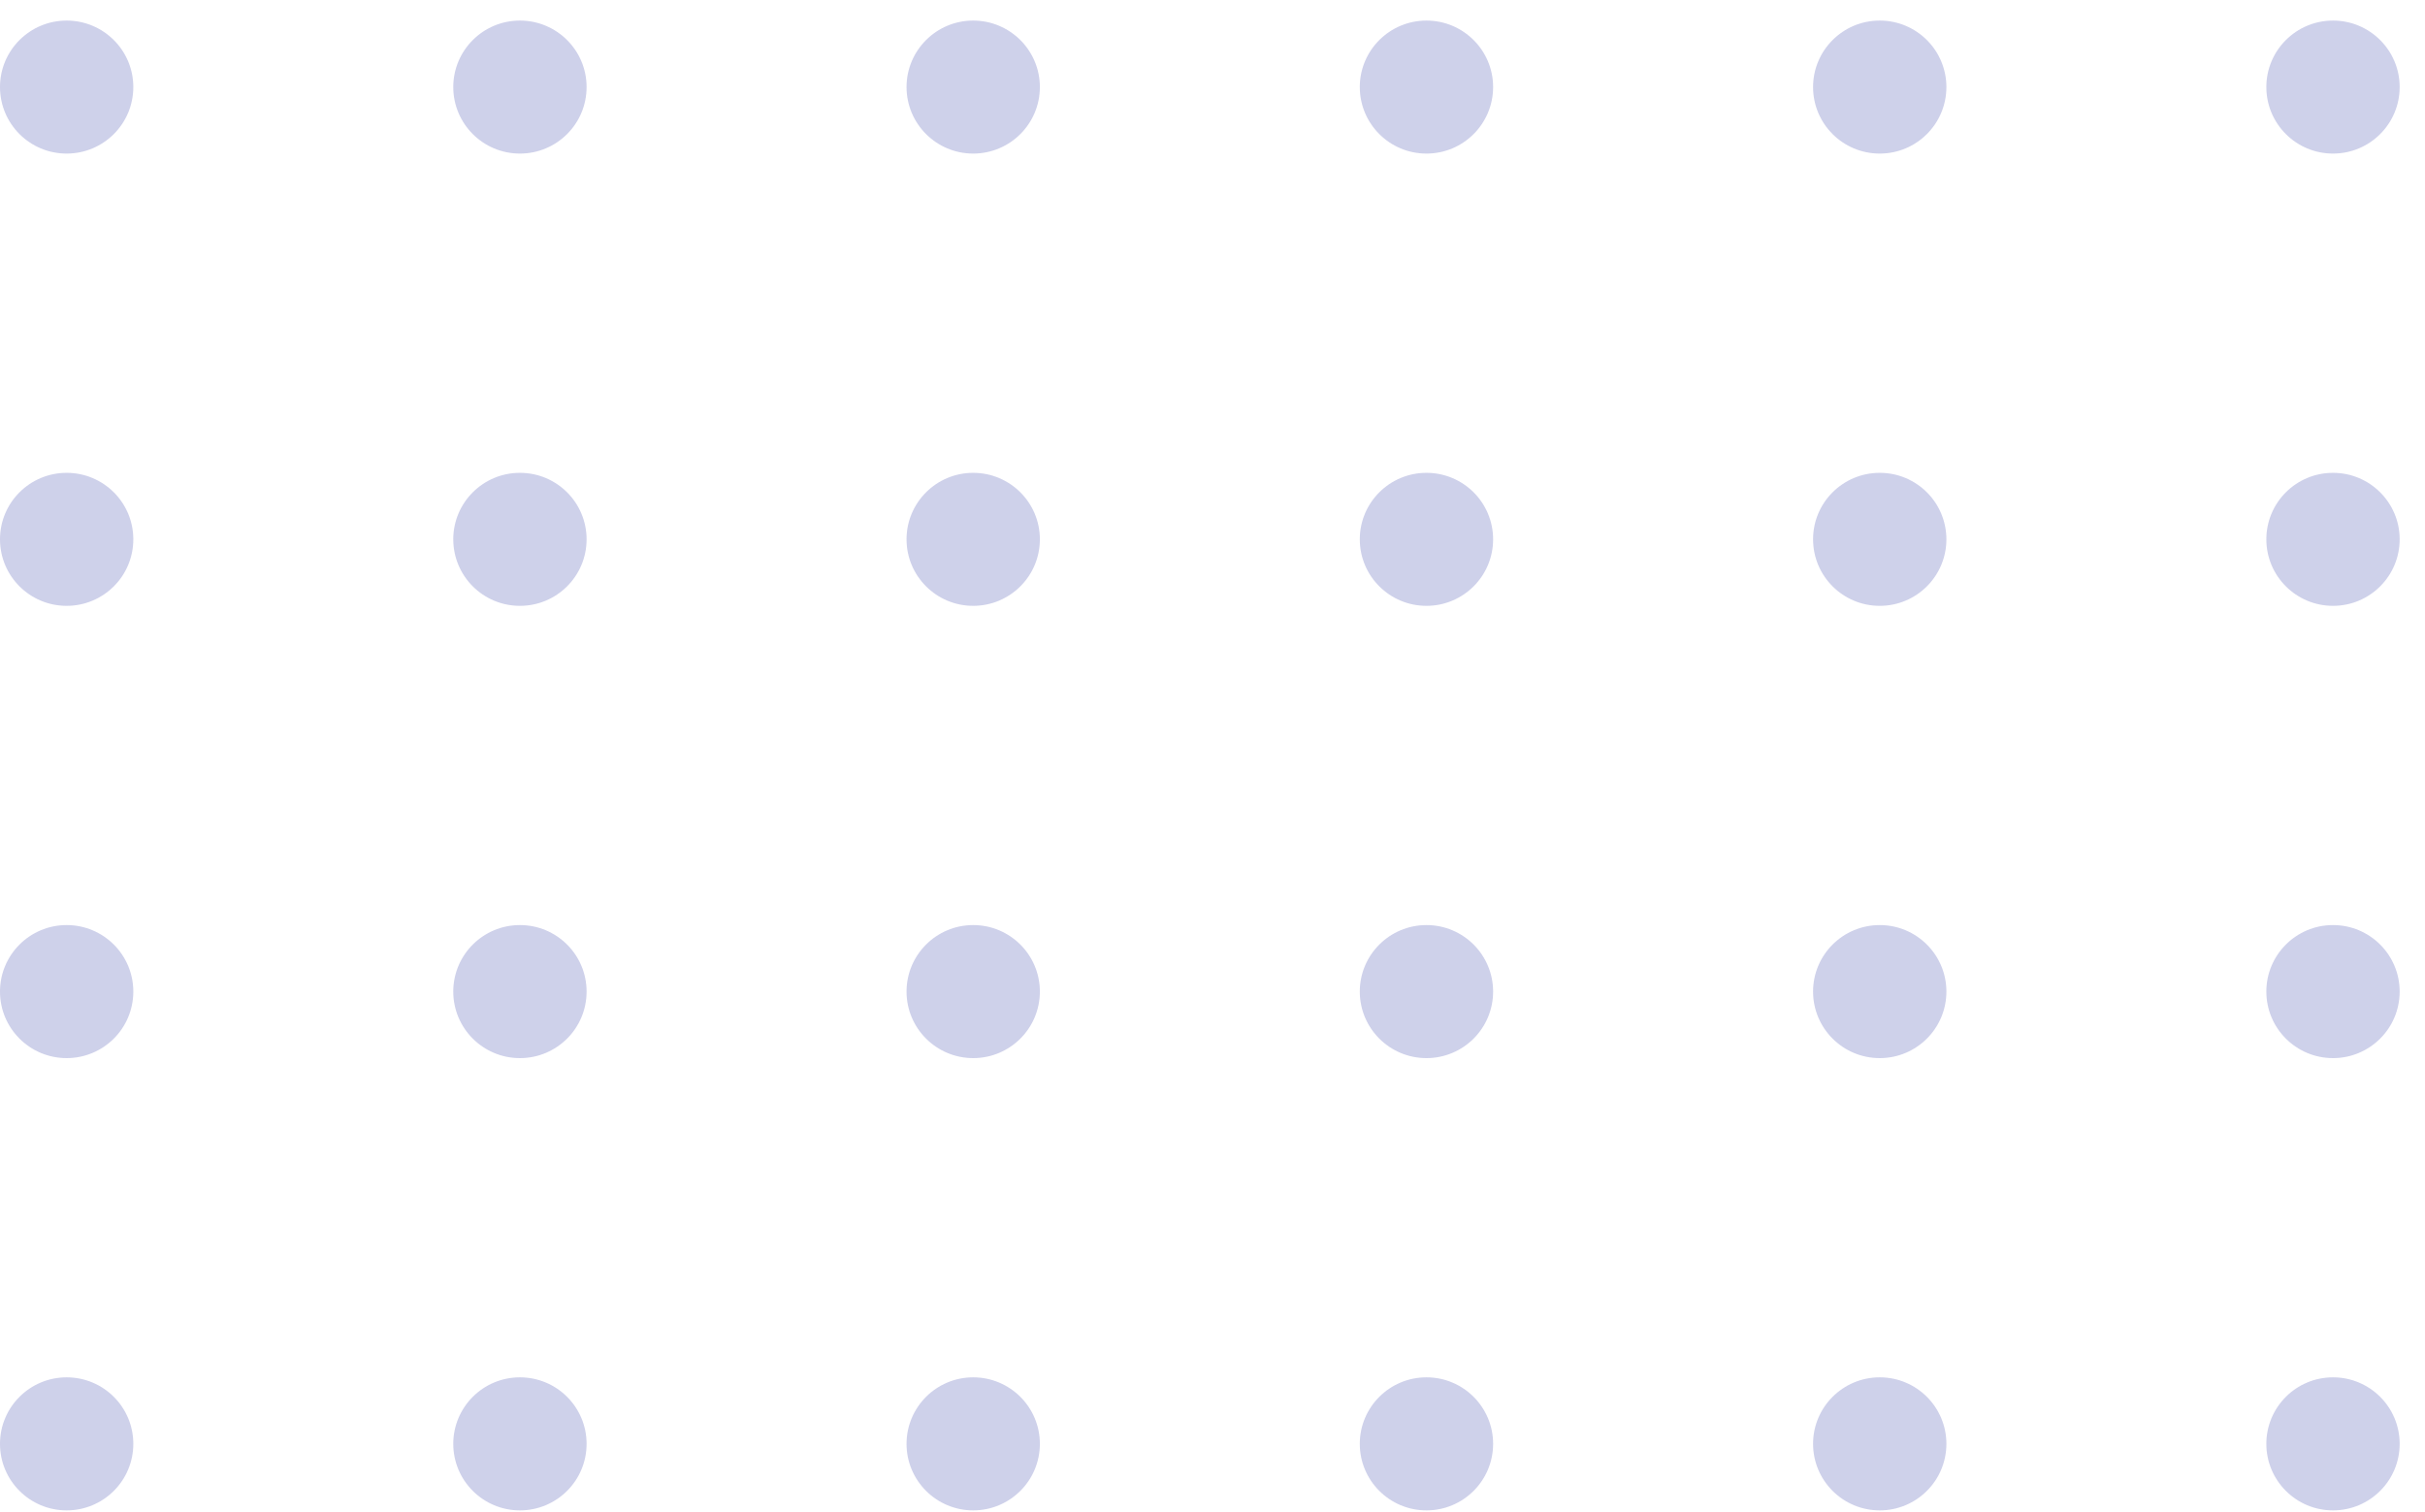 <svg width="85" height="53" viewBox="0 0 85 53" fill="none" xmlns="http://www.w3.org/2000/svg">
<g opacity="0.75">
<path fill-rule="evenodd" clip-rule="evenodd" d="M79.439 3.052C79.439 1.765 80.485 0.721 81.776 0.721C83.066 0.721 84.112 1.765 84.112 3.052C84.112 4.34 83.066 5.384 81.776 5.384C80.485 5.384 79.439 4.34 79.439 3.052ZM79.439 18.907C79.439 17.619 80.485 16.576 81.776 16.576C83.066 16.576 84.112 17.619 84.112 18.907C84.112 20.195 83.066 21.239 81.776 21.239C80.485 21.239 79.439 20.195 79.439 18.907ZM79.439 34.762C79.439 33.474 80.485 32.43 81.776 32.43C83.066 32.43 84.112 33.474 84.112 34.762C84.112 36.05 83.066 37.094 81.776 37.094C80.485 37.094 79.439 36.05 79.439 34.762ZM79.439 50.617C79.439 49.329 80.485 48.285 81.776 48.285C83.066 48.285 84.112 49.329 84.112 50.617C84.112 51.905 83.066 52.949 81.776 52.949C80.485 52.949 79.439 51.905 79.439 50.617ZM63.551 3.052C63.551 1.765 64.597 0.721 65.888 0.721C67.178 0.721 68.224 1.765 68.224 3.052C68.224 4.34 67.178 5.384 65.888 5.384C64.597 5.384 63.551 4.34 63.551 3.052ZM63.551 18.907C63.551 17.619 64.597 16.576 65.888 16.576C67.178 16.576 68.224 17.619 68.224 18.907C68.224 20.195 67.178 21.239 65.888 21.239C64.597 21.239 63.551 20.195 63.551 18.907ZM63.551 34.762C63.551 33.474 64.597 32.43 65.888 32.43C67.178 32.43 68.224 33.474 68.224 34.762C68.224 36.05 67.178 37.094 65.888 37.094C64.597 37.094 63.551 36.05 63.551 34.762ZM63.551 50.617C63.551 49.329 64.597 48.285 65.888 48.285C67.178 48.285 68.224 49.329 68.224 50.617C68.224 51.905 67.178 52.949 65.888 52.949C64.597 52.949 63.551 51.905 63.551 50.617ZM47.663 3.052C47.663 1.765 48.709 0.721 50 0.721C51.29 0.721 52.336 1.765 52.336 3.052C52.336 4.34 51.29 5.384 50 5.384C48.709 5.384 47.663 4.34 47.663 3.052ZM47.663 18.907C47.663 17.619 48.709 16.576 50 16.576C51.29 16.576 52.336 17.619 52.336 18.907C52.336 20.195 51.29 21.239 50 21.239C48.709 21.239 47.663 20.195 47.663 18.907ZM47.663 34.762C47.663 33.474 48.709 32.43 50 32.43C51.29 32.43 52.336 33.474 52.336 34.762C52.336 36.05 51.29 37.094 50 37.094C48.709 37.094 47.663 36.05 47.663 34.762ZM47.663 50.617C47.663 49.329 48.709 48.285 50 48.285C51.29 48.285 52.336 49.329 52.336 50.617C52.336 51.905 51.29 52.949 50 52.949C48.709 52.949 47.663 51.905 47.663 50.617ZM31.776 3.052C31.776 1.765 32.822 0.721 34.112 0.721C35.402 0.721 36.449 1.765 36.449 3.052C36.449 4.34 35.402 5.384 34.112 5.384C32.822 5.384 31.776 4.34 31.776 3.052ZM31.776 18.907C31.776 17.619 32.822 16.576 34.112 16.576C35.402 16.576 36.449 17.619 36.449 18.907C36.449 20.195 35.402 21.239 34.112 21.239C32.822 21.239 31.776 20.195 31.776 18.907ZM31.776 34.762C31.776 33.474 32.822 32.43 34.112 32.43C35.402 32.43 36.449 33.474 36.449 34.762C36.449 36.05 35.402 37.094 34.112 37.094C32.822 37.094 31.776 36.05 31.776 34.762ZM31.776 50.617C31.776 49.329 32.822 48.285 34.112 48.285C35.402 48.285 36.449 49.329 36.449 50.617C36.449 51.905 35.402 52.949 34.112 52.949C32.822 52.949 31.776 51.905 31.776 50.617ZM15.888 3.052C15.888 1.765 16.934 0.721 18.224 0.721C19.515 0.721 20.561 1.765 20.561 3.052C20.561 4.34 19.515 5.384 18.224 5.384C16.934 5.384 15.888 4.34 15.888 3.052ZM15.888 18.907C15.888 17.619 16.934 16.576 18.224 16.576C19.515 16.576 20.561 17.619 20.561 18.907C20.561 20.195 19.515 21.239 18.224 21.239C16.934 21.239 15.888 20.195 15.888 18.907ZM15.888 34.762C15.888 33.474 16.934 32.43 18.224 32.43C19.515 32.43 20.561 33.474 20.561 34.762C20.561 36.05 19.515 37.094 18.224 37.094C16.934 37.094 15.888 36.05 15.888 34.762ZM15.888 50.617C15.888 49.329 16.934 48.285 18.224 48.285C19.515 48.285 20.561 49.329 20.561 50.617C20.561 51.905 19.515 52.949 18.224 52.949C16.934 52.949 15.888 51.905 15.888 50.617ZM-9.16549e-05 3.052C-9.15985e-05 1.765 1.046 0.721 2.336 0.721C3.627 0.721 4.673 1.765 4.673 3.052C4.673 4.34 3.627 5.384 2.336 5.384C1.046 5.384 -9.17113e-05 4.34 -9.16549e-05 3.052ZM-9.23493e-05 18.907C-9.22929e-05 17.619 1.046 16.576 2.336 16.576C3.627 16.576 4.673 17.619 4.673 18.907C4.673 20.195 3.627 21.239 2.336 21.239C1.046 21.239 -9.24057e-05 20.195 -9.23493e-05 18.907ZM-9.30438e-05 34.762C-9.29874e-05 33.474 1.046 32.43 2.336 32.43C3.627 32.43 4.673 33.474 4.673 34.762C4.673 36.05 3.627 37.094 2.336 37.094C1.046 37.094 -9.31002e-05 36.05 -9.30438e-05 34.762ZM-9.37383e-05 50.617C-9.36819e-05 49.329 1.046 48.285 2.336 48.285C3.627 48.285 4.673 49.329 4.673 50.617C4.673 51.905 3.627 52.949 2.336 52.949C1.046 52.949 -9.37947e-05 51.905 -9.37383e-05 50.617Z" fill="#BEC1E3"/>
</g>
</svg>
